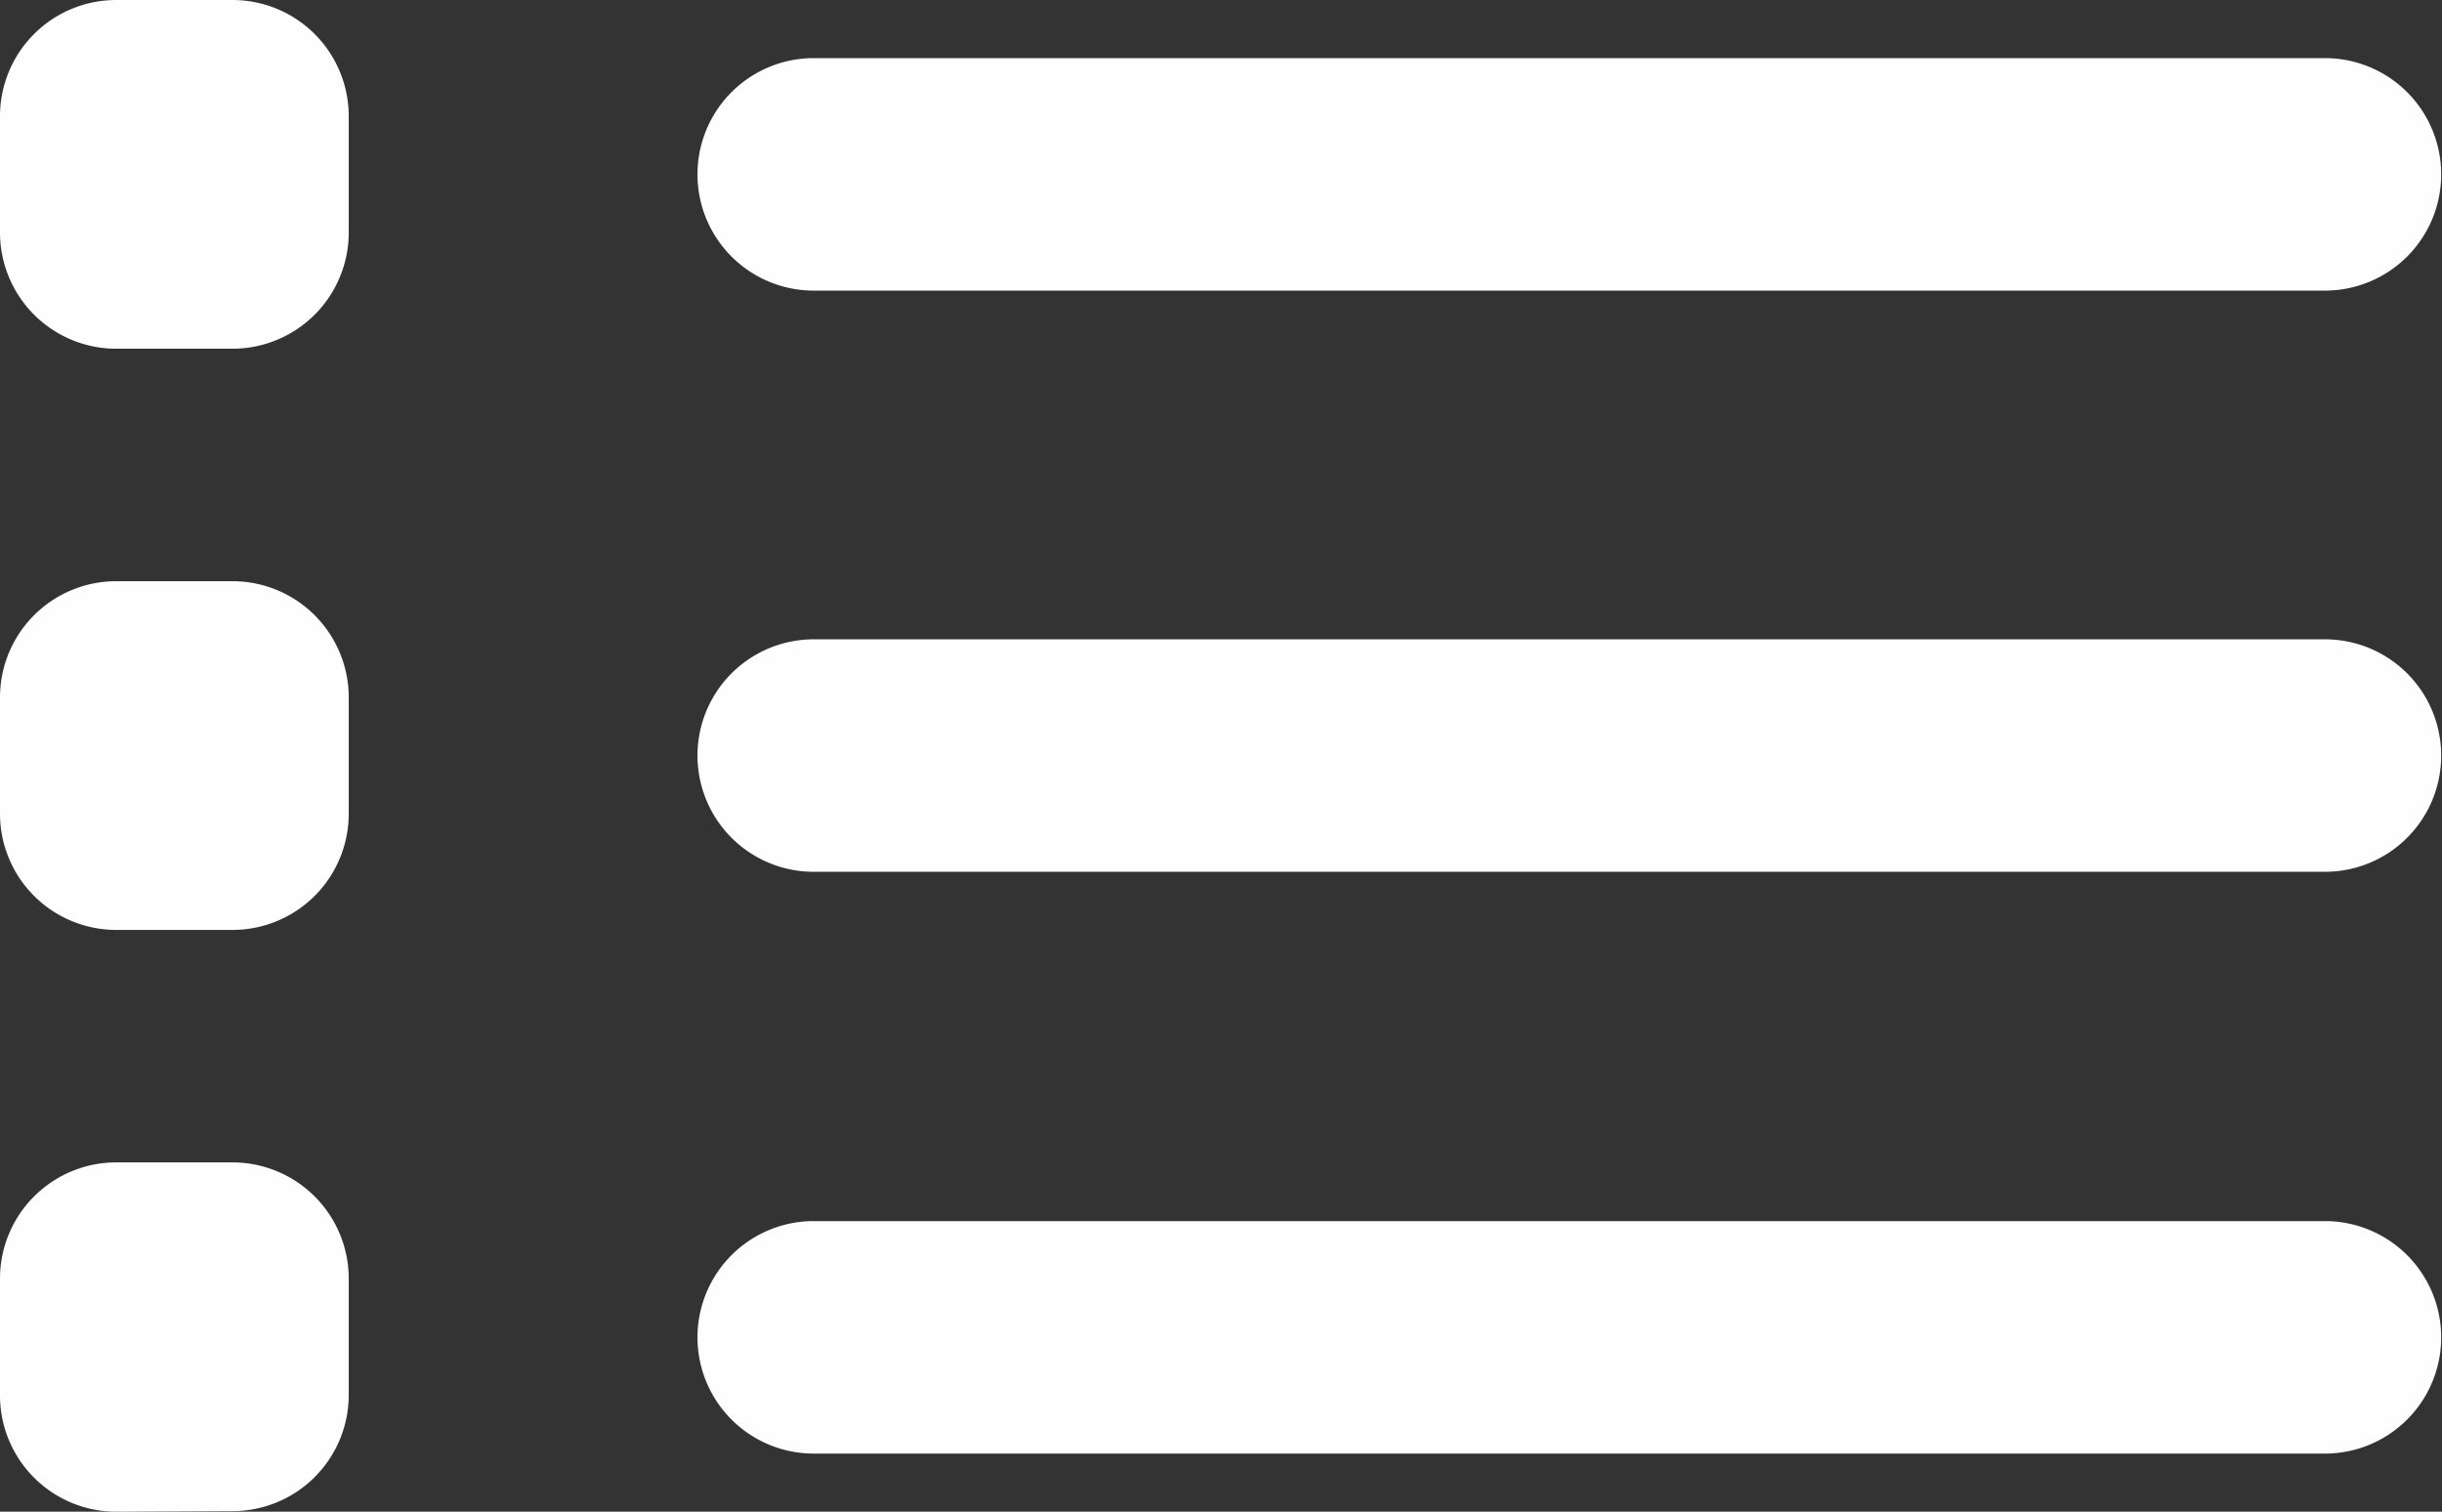 <svg id="designinspiration" xmlns="http://www.w3.org/2000/svg" width="21.007" height="13.005" viewBox="0 0 21.007 13.005">
  <rect x="0" y="0" width="21.007" height="13.005" fill="#333333" stroke="none"/>
  <path id="Combined_shape_11929" data-name="Combined shape 11929" d="M1,13.005a1,1,0,0,1-1-1V11a1,1,0,0,1,1-1H2a1,1,0,0,1,1,1v1a1,1,0,0,1-1,1Zm6-.5a1,1,0,0,1,0-2h13a1,1,0,1,1,0,2ZM1,8A1,1,0,0,1,0,7V6A1,1,0,0,1,1,5H2A1,1,0,0,1,3,6V7A1,1,0,0,1,2,8Zm6-.5a1,1,0,0,1,0-2h13a1,1,0,1,1,0,2ZM1,3A1,1,0,0,1,0,2V1A1,1,0,0,1,1,0H2A1,1,0,0,1,3,1V2A1,1,0,0,1,2,3Zm6-.5a1,1,0,0,1,0-2h13a1,1,0,1,1,0,2Z" fill="#fefeff"/>
</svg>
